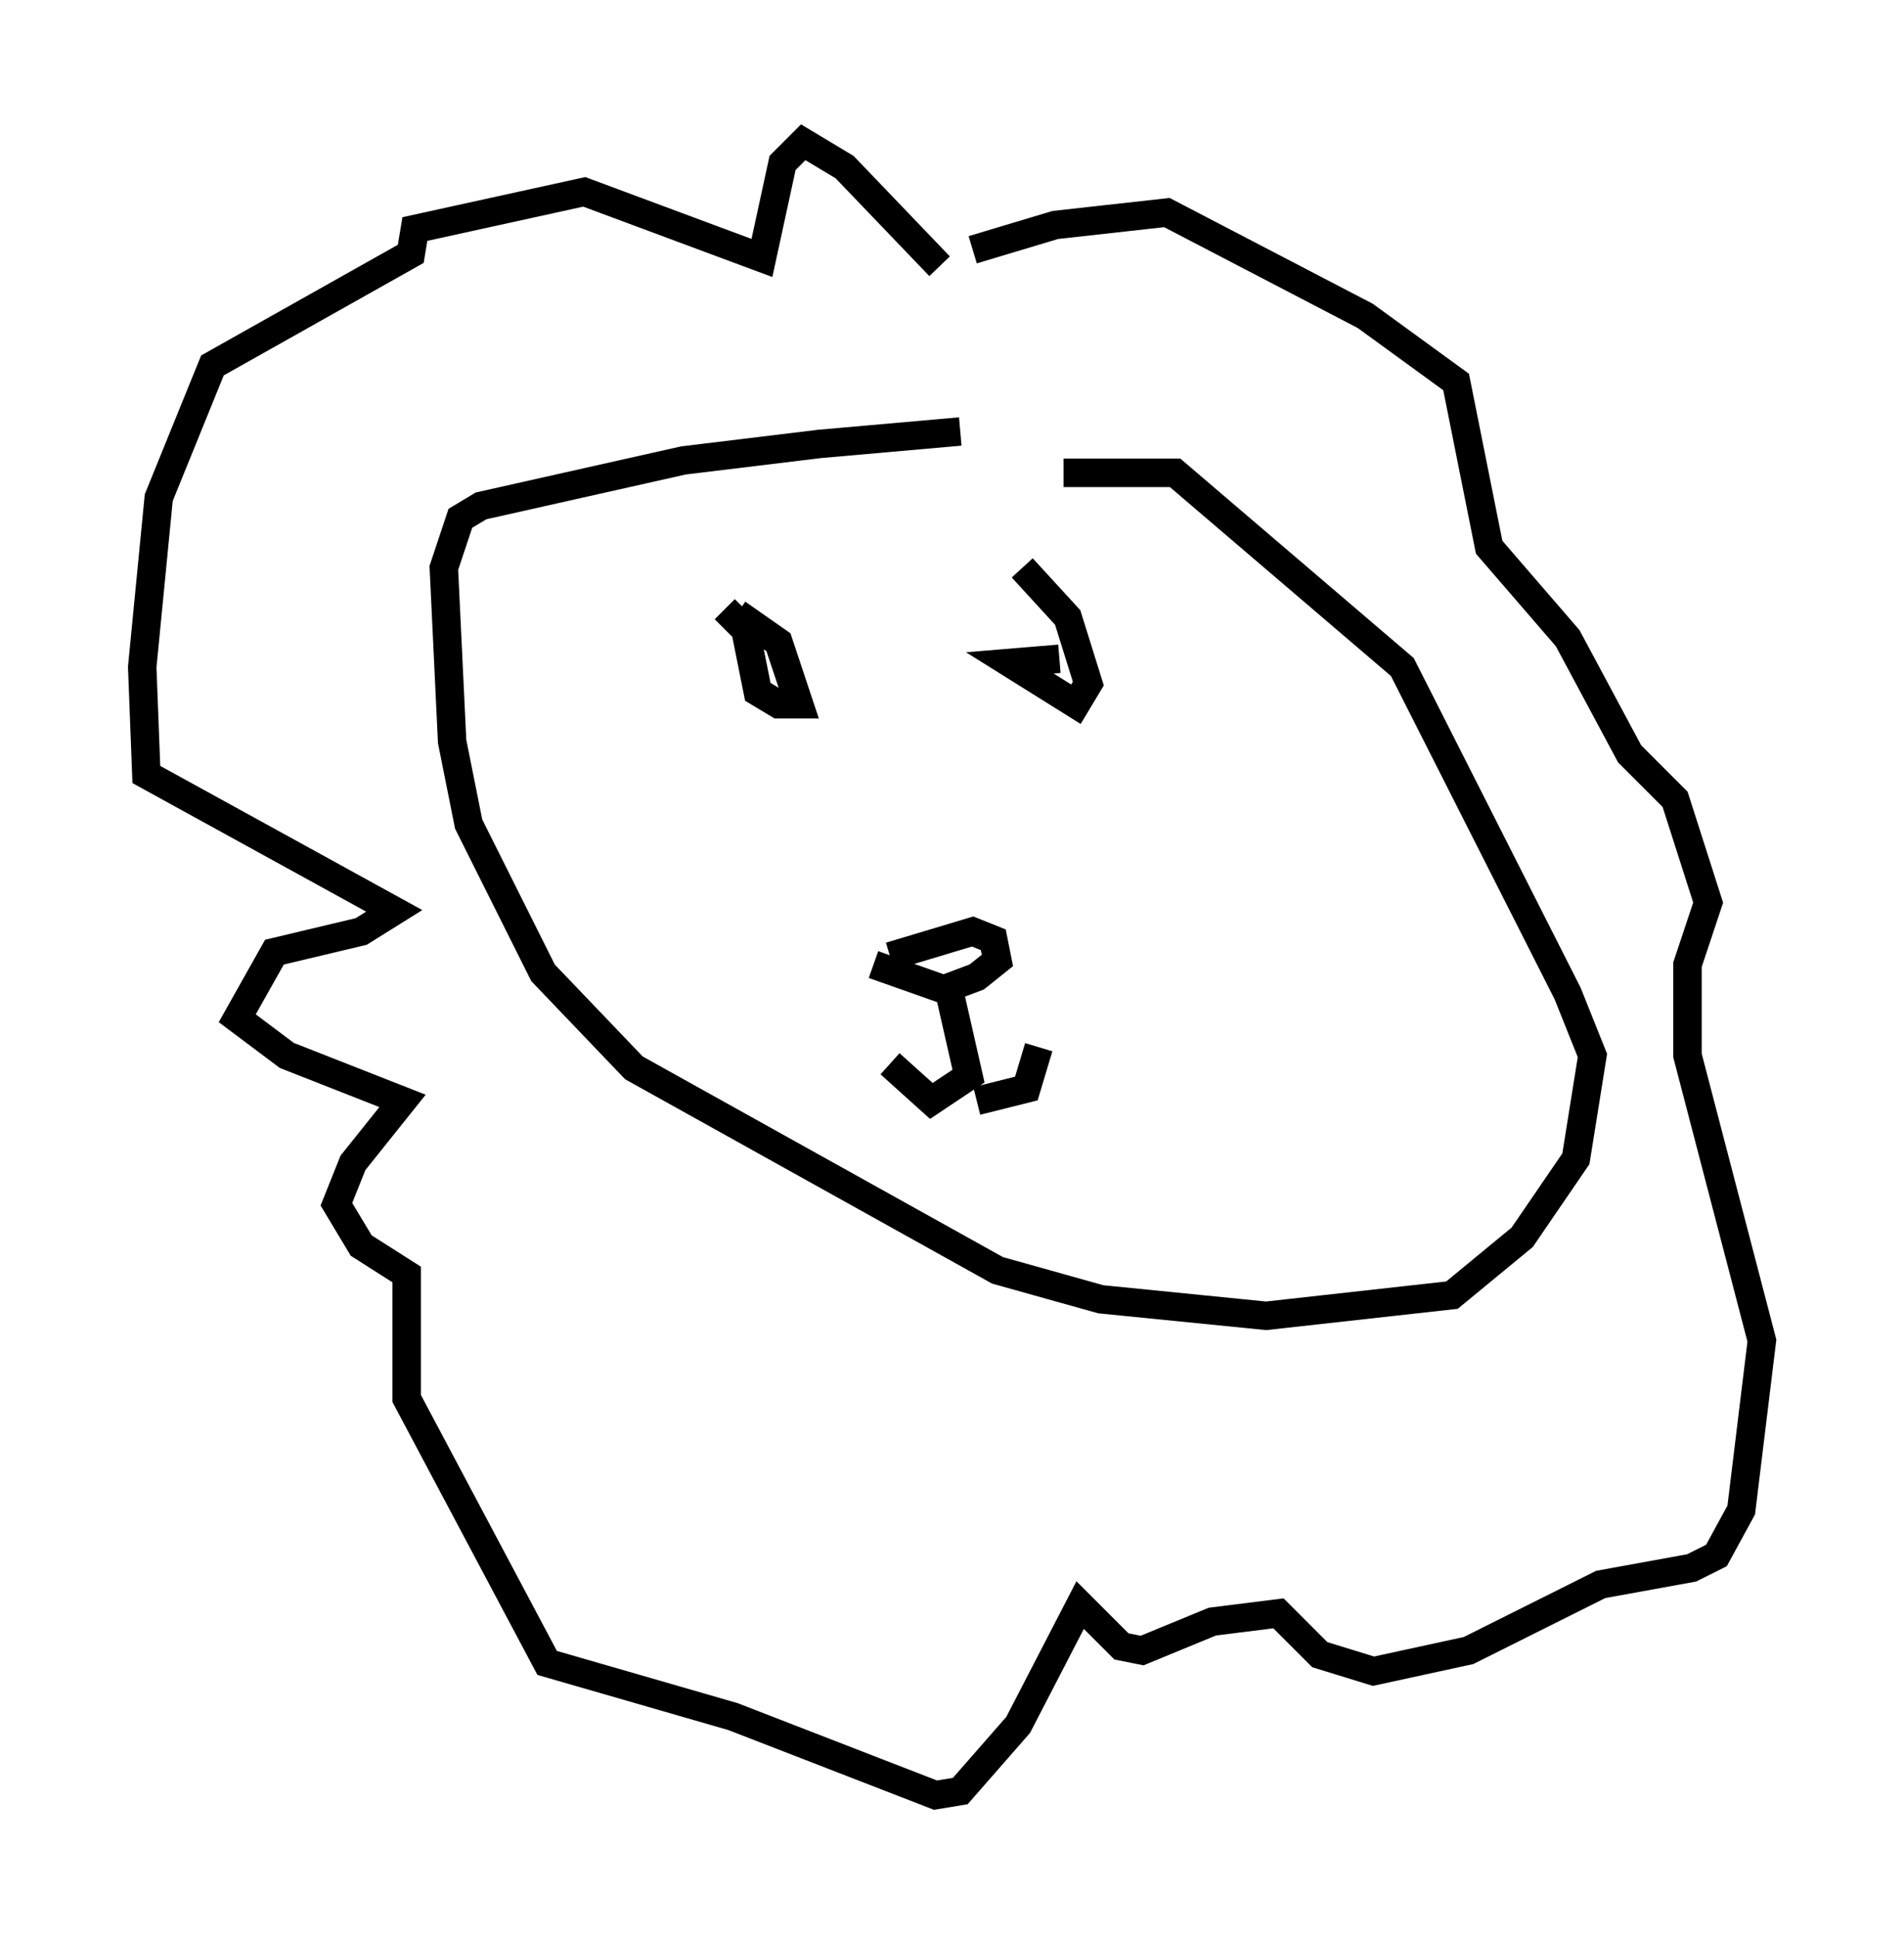 <?xml version="1.0" encoding="utf-8" ?>
<svg baseProfile="full" height="68.1" version="1.1" width="66.938" xmlns="http://www.w3.org/2000/svg" xmlns:ev="http://www.w3.org/2001/xml-events" xmlns:xlink="http://www.w3.org/1999/xlink"><defs /><rect fill="white" height="68.1" width="66.938" x="0" y="0" /><path d="M39.57, 15.313 m-5.81, -0.145 l-4.939, 0.436 -4.793, 0.581 l-7.117, 1.598 -0.726, 0.436 l-0.581, 1.743 0.291, 6.101 l0.581, 2.905 2.615, 5.229 l3.196, 3.341 12.782, 7.117 l3.631, 1.017 5.81, 0.581 l6.536, -0.726 2.469, -2.034 l1.888, -2.76 0.581, -3.631 l-0.872, -2.179 -5.81, -11.475 l-7.989, -6.827 -3.922, 0.0 m-11.911, 4.793 l0.726, 0.726 0.436, 2.179 l0.726, 0.436 0.726, 0.0 l-0.726, -2.179 -1.453, -1.017 m11.33, 1.598 l-1.743, 0.145 2.324, 1.453 l0.436, -0.726 -0.726, -2.324 l-1.598, -1.743 m-4.648, 13.654 l2.905, -0.872 0.726, 0.291 l0.145, 0.726 -0.726, 0.581 l-1.162, 0.436 -2.469, -0.872 m2.615, 0.726 l0.726, 3.196 -1.307, 0.872 l-1.453, -1.307 m3.05, 1.307 l1.743, -0.436 0.436, -1.453 m-3.486, -27.452 l-3.341, -3.486 -1.453, -0.872 l-0.726, 0.726 -0.726, 3.341 l-6.246, -2.324 -5.955, 1.307 l-0.145, 0.872 -6.972, 3.922 l-1.888, 4.648 -0.581, 5.955 l0.145, 3.777 8.715, 4.793 l-1.162, 0.726 -3.05, 0.726 l-1.307, 2.324 1.743, 1.307 l4.067, 1.598 -1.743, 2.179 l-0.581, 1.453 0.872, 1.453 l1.598, 1.017 0.0, 4.358 l4.939, 9.296 6.536, 1.888 l7.117, 2.76 0.872, -0.145 l2.034, -2.324 2.179, -4.212 l1.453, 1.453 0.726, 0.145 l2.469, -1.017 2.324, -0.291 l1.453, 1.453 1.888, 0.581 l3.341, -0.726 4.648, -2.324 l3.196, -0.581 0.872, -0.436 l0.872, -1.598 0.726, -5.955 l-2.615, -10.022 0.0, -3.196 l0.726, -2.179 -1.162, -3.631 l-1.598, -1.598 -2.179, -4.067 l-2.76, -3.196 -1.162, -5.81 l-3.196, -2.324 -6.972, -3.631 l-3.922, 0.436 -2.905, 0.872 " fill="none" stroke="black" stroke-width="1" /></svg>
